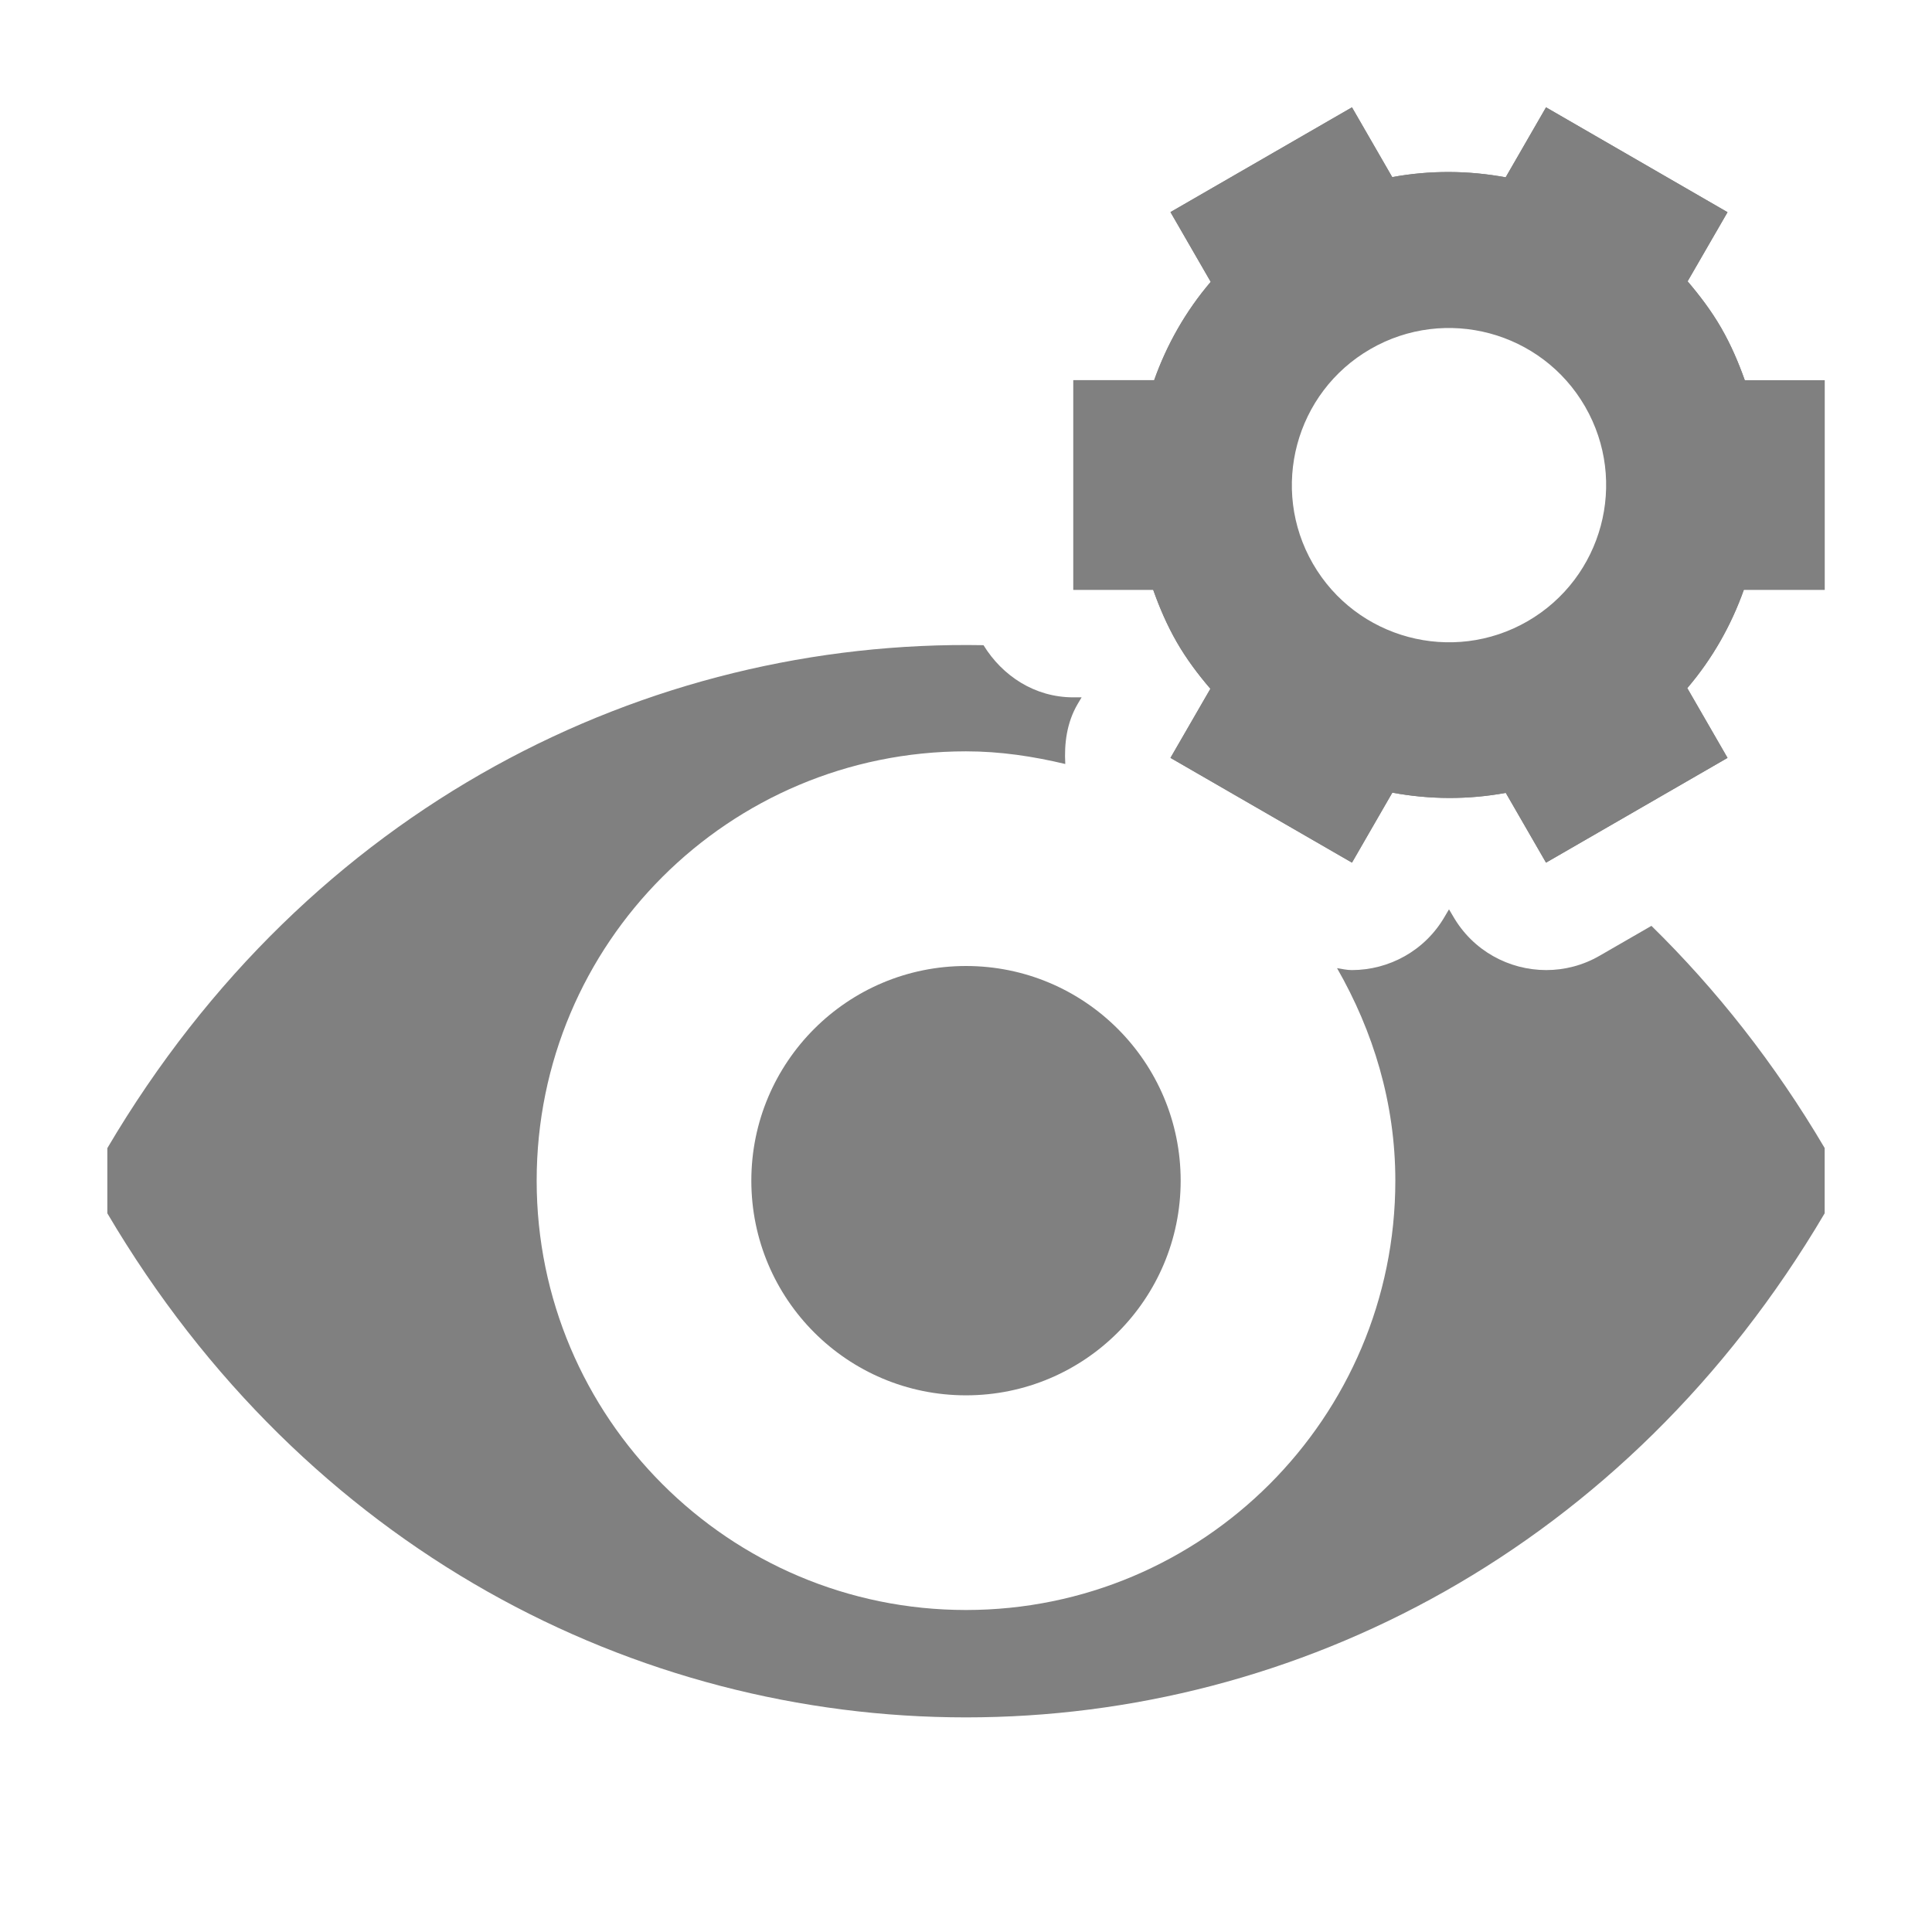 <?xml version="1.0" encoding="utf-8"?>
<!-- Generator: Adobe Illustrator 22.1.0, SVG Export Plug-In . SVG Version: 6.00 Build 0)  -->
<svg version="1.1" id="toolbar" xmlns="http://www.w3.org/2000/svg" xmlns:xlink="http://www.w3.org/1999/xlink" x="0px" y="0px"
	 width="18px" height="18px" viewBox="0 0 18 18" style="enable-background:new 0 0 18 18;" xml:space="preserve">
<style type="text/css">
	.st0{fill:#FFFFFF;}
	.st1{fill:#808080;}
	.st2{fill:#636F80;}
	.st3{fill-rule:evenodd;clip-rule:evenodd;fill:#FFFFFF;}
	.st4{fill-rule:evenodd;clip-rule:evenodd;fill:#808080;}
	.st5{fill-rule:evenodd;clip-rule:evenodd;fill:#636F80;}
	.st6{fill:#F7931E;}
</style>
<g id="configure-viewers_disabled">
	<g>
		<path class="st1" d="M16.256,3.543c-0.059-0.166-0.129-0.33-0.22-0.488c-0.091-0.158-0.199-0.3-0.313-0.434l0.372-0.644L14.404,1
			l-0.376,0.652c-0.347-0.064-0.703-0.067-1.057-0.002L12.596,1l-1.691,0.976l0.375,0.65c-0.234,0.274-0.409,0.584-0.527,0.916H10
			v1.953h0.744c0.059,0.166,0.129,0.33,0.22,0.488c0.091,0.158,0.198,0.3,0.313,0.434l-0.372,0.644l1.691,0.976l0.376-0.652
			c0.347,0.064,0.703,0.067,1.057,0.002l0.375,0.65l1.691-0.976l-0.375-0.65c0.234-0.274,0.409-0.584,0.527-0.916H17V3.543H16.256z
			 M14.25,5.818c-0.717,0.414-1.635,0.168-2.049-0.549c-0.414-0.717-0.168-1.635,0.549-2.049c0.717-0.414,1.634-0.168,2.049,0.549
			C15.213,4.487,14.967,5.404,14.25,5.818z"/>
	</g>
	<path class="st1" d="M15.386,8.626l-0.482,0.278c-0.157,0.091-0.329,0.134-0.498,0.134c-0.346,0-0.682-0.179-0.867-0.5L13.5,8.472
		l-0.039,0.066c-0.185,0.321-0.521,0.5-0.867,0.5c-0.046,0-0.092-0.011-0.137-0.018C12.793,9.606,13,10.275,13,11
		c0,2.208-1.792,4-4,4c-2.208,0-4-1.792-4-4c0-2.214,1.792-4,4-4c0.32,0,0.627,0.047,0.925,0.118
		C9.914,6.925,9.94,6.732,10.038,6.563l0.039-0.066H10c-0.36,0-0.661-0.2-0.837-0.486C6.032,5.954,2.879,7.51,1,10.697V11v0.304
		c3.692,6.262,12.308,6.262,16,0V11v-0.304C16.534,9.906,15.989,9.217,15.386,8.626z"/>
	<g>
		<path class="st1" d="M16.256,3.543c-0.059-0.166-0.129-0.33-0.22-0.488c-0.091-0.158-0.199-0.3-0.313-0.434l0.372-0.644L14.404,1
			l-0.376,0.652c-0.347-0.064-0.703-0.067-1.057-0.002L12.596,1l-1.691,0.976l0.375,0.65c-0.234,0.274-0.409,0.584-0.527,0.916H10
			v1.953h0.744c0.059,0.166,0.129,0.33,0.22,0.488c0.091,0.158,0.198,0.3,0.313,0.434l-0.372,0.644l1.691,0.976l0.376-0.652
			c0.347,0.064,0.703,0.067,1.057,0.002l0.375,0.65l1.691-0.976l-0.375-0.65c0.234-0.274,0.409-0.584,0.527-0.916H17V3.543H16.256z
			 M14.232,5.788c-0.7,0.404-1.596,0.164-2-0.536c-0.404-0.7-0.164-1.596,0.536-2c0.7-0.404,1.596-0.164,2,0.536
			S14.932,5.383,14.232,5.788z"/>
	</g>
	<circle class="st1" cx="9" cy="11" r="2"/>
</g>
</svg>
